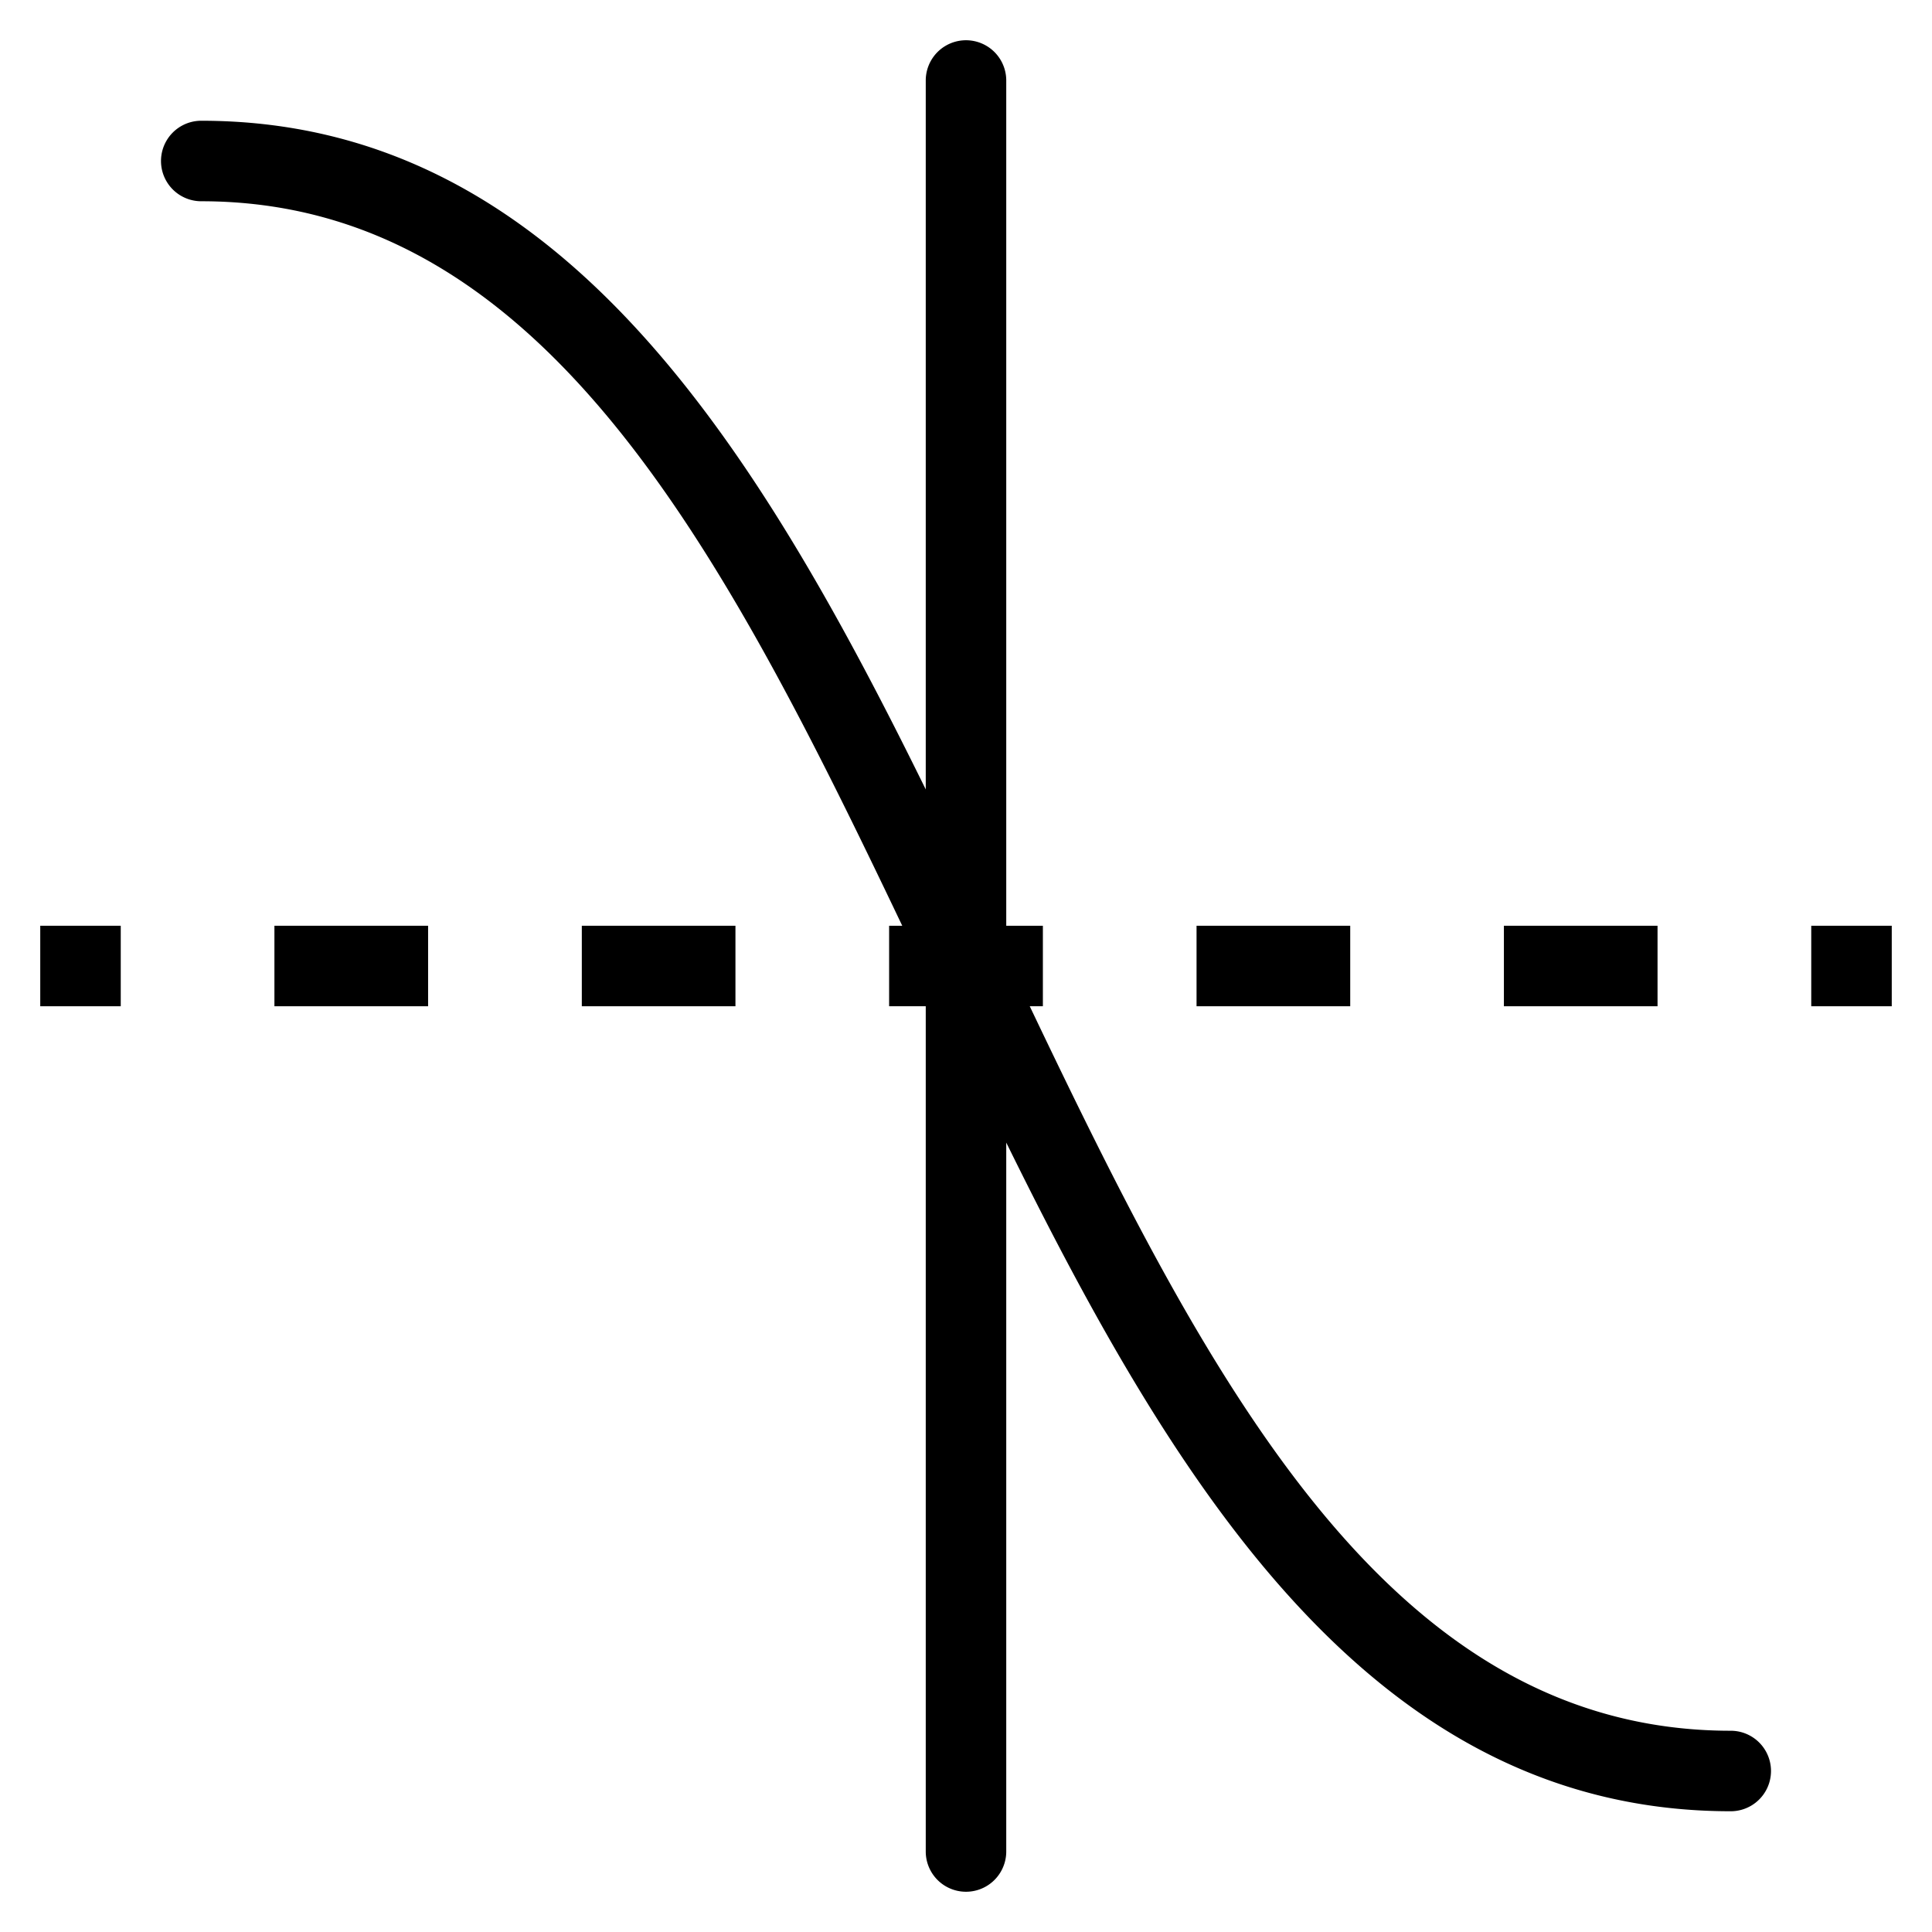 <svg xmlns="http://www.w3.org/2000/svg" viewBox="0 0 48 48">
  <title>parabola-s</title>
  <g id="paraboal-s">
    <g>
      <rect x="1" y="23" width="2" height="2"/>
      <rect x="37.364" y="23" width="3.817" height="2"/>
      <rect x="29.728" y="23" width="3.818" height="2"/>
      <rect x="14.455" y="23" width="3.817" height="2"/>
      <rect x="6.818" y="23" width="3.818" height="2"/>
      <rect x="45" y="23" width="2" height="2"/>
      <path d="M43,43c-8.443,0-12.911-8.557-17.416-18h.326V23H25V2a1,1,0,0,0-2,0V19.613C18.713,10.9,13.808,3,5,3A1,1,0,0,0,5,5c8.443,0,12.911,8.557,17.416,18h-.326v2H23V46a1,1,0,0,0,2,0V28.387C29.287,37.1,34.192,45,43,45a1,1,0,0,0,0-2Z"/>
    </g>
  </g>
</svg>
